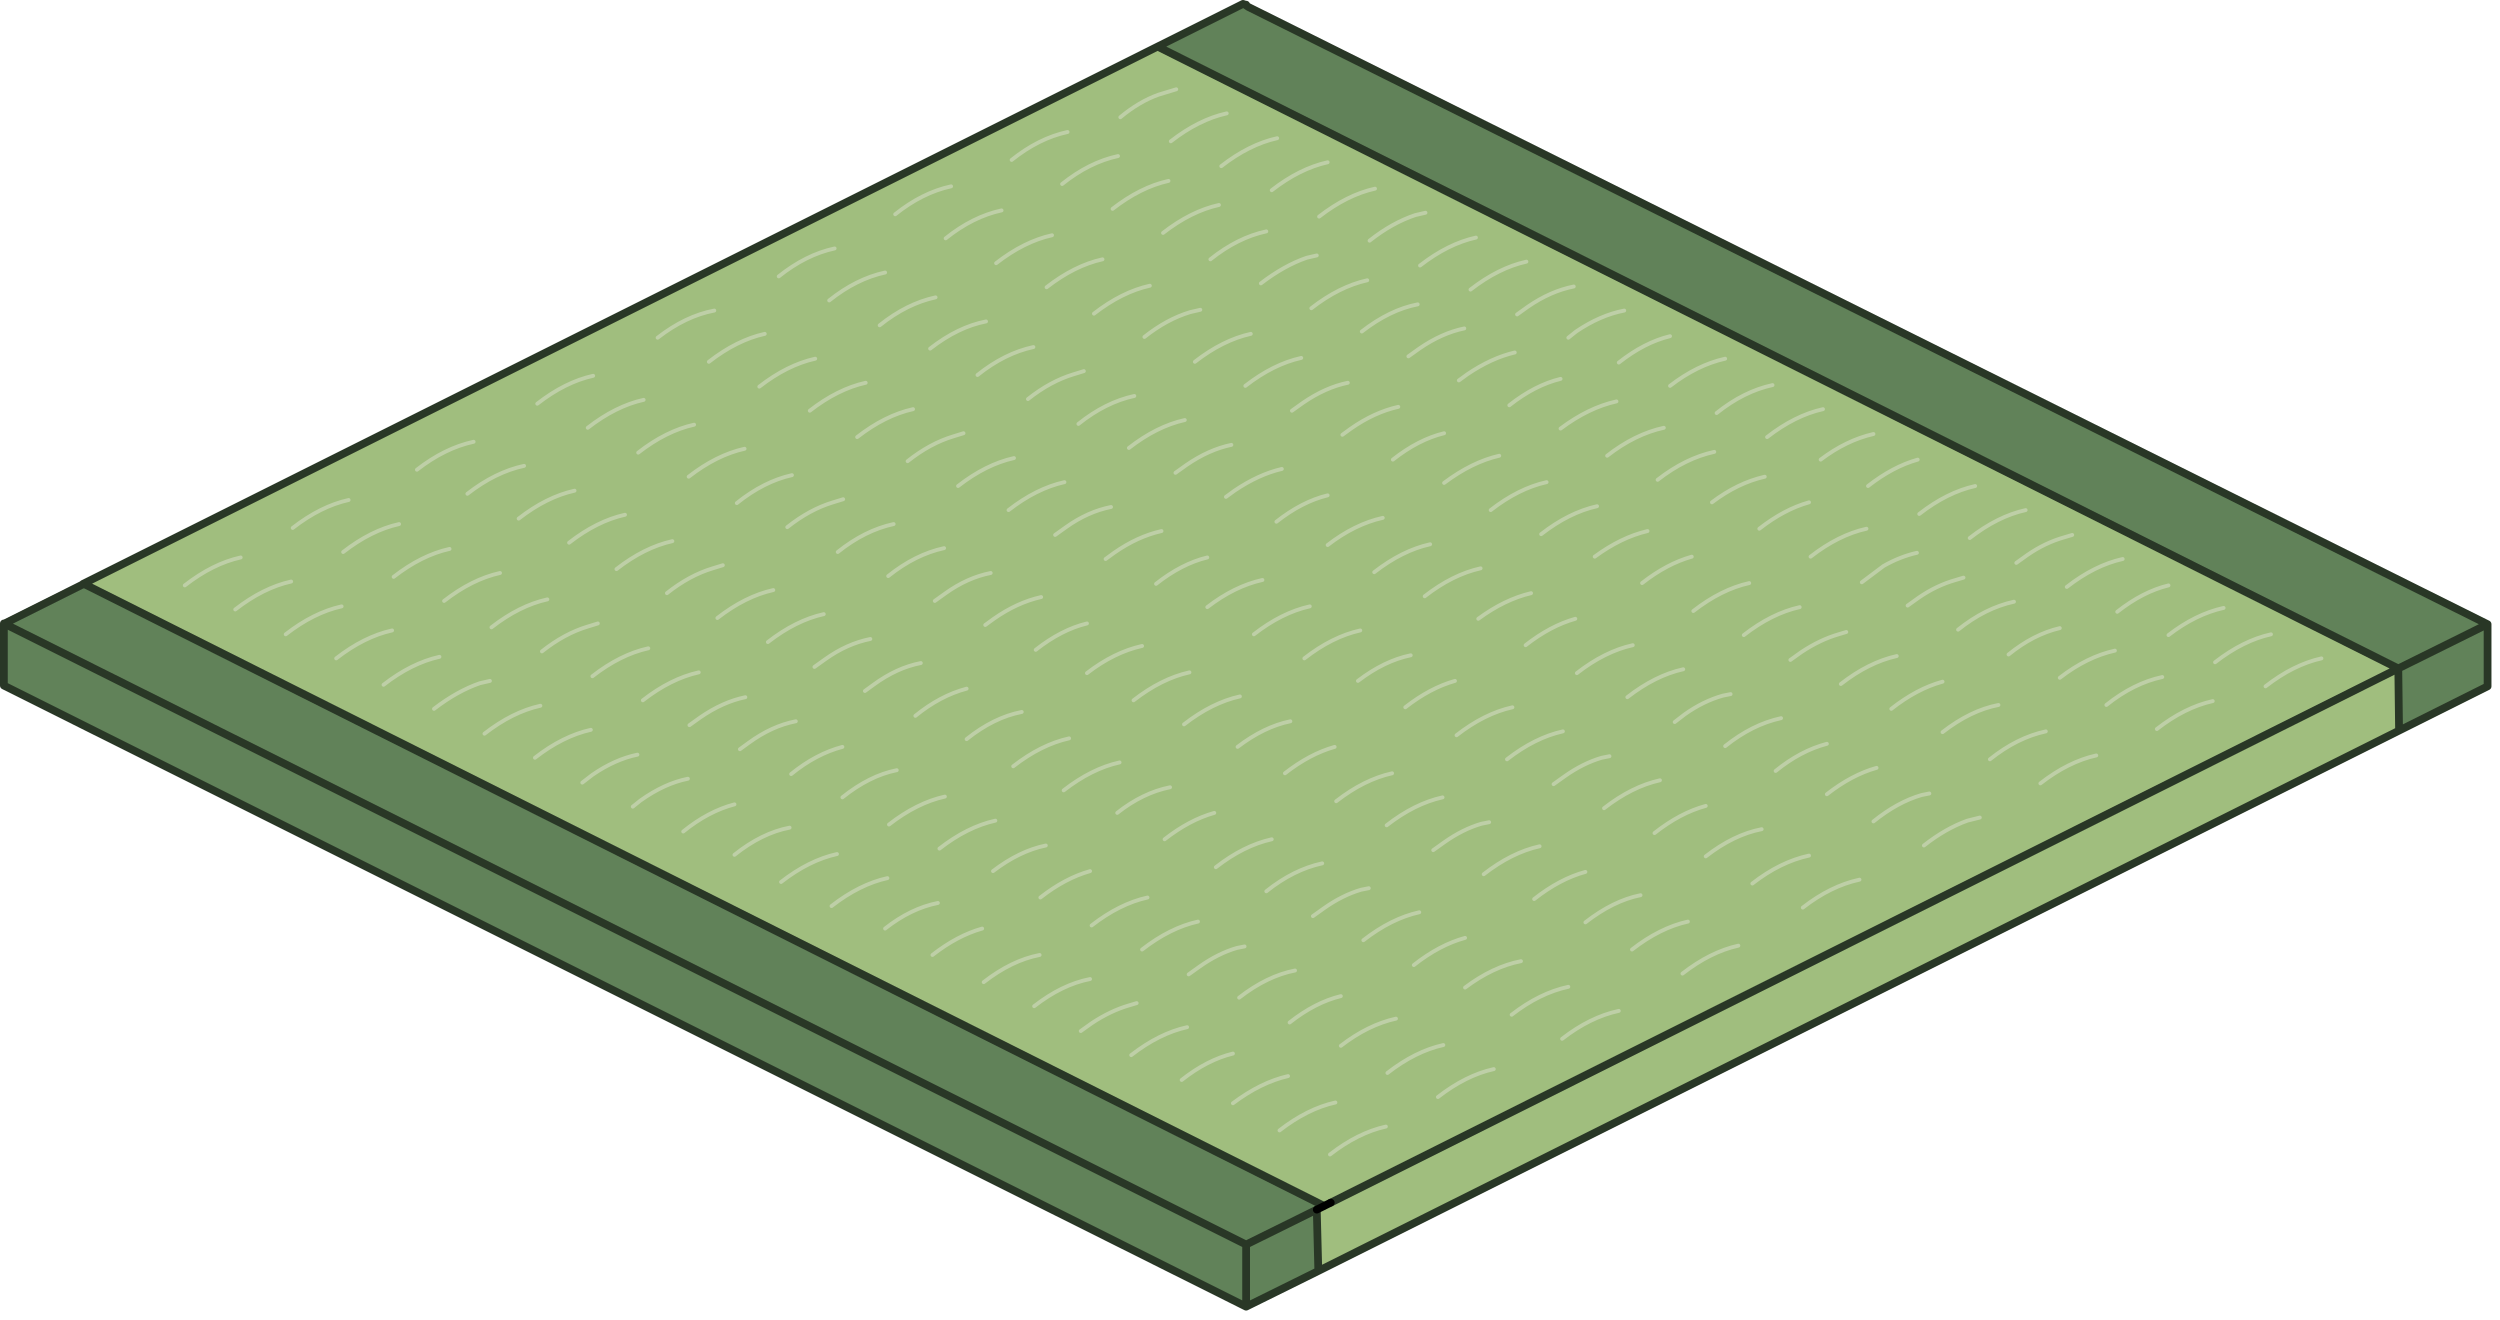 <?xml version="1.0" encoding="utf-8"?>
<svg version="1.1" id="Layer_1"
xmlns="http://www.w3.org/2000/svg"
xmlns:xlink="http://www.w3.org/1999/xlink"
xmlns:author="http://www.sothink.com"
width="161px" height="85px"
xml:space="preserve">
<g id="377" transform="matrix(1, 0, 0, 1, 79.55, 23.45)">
<path style="fill:#A0BE7E;fill-opacity:1" d="M5.7,54.2L-74.05 14.2L-74.1 14.2L-74.2 14.15L-5 -20.45L74.9 19.6L74.95 23.6L5.35 58.4L5.25 54.45L6.15 54L5.7 54.2" />
<path style="fill:#618259;fill-opacity:1" d="M74.9,19.6L-5 -20.45L0.5 -23.2L0.65 -23.15L0.7 -23.15L0.7 -23.3L80.7 16.7L80.7 20.7L80.65 20.65L80.65 20.75L74.95 23.6L74.9 19.6M-74.1,14.2L-74.05 14.2L5.7 54.2L5.25 54.45L5.35 58.4L0.7 60.7L-79.3 20.7L-79.3 16.7L-79.25 16.7L-74.25 14.2L-74.2 14.15L-74.1 14.2" />
<path style="fill:none;stroke-width:0.25;stroke-linecap:round;stroke-linejoin:round;stroke-miterlimit:3;stroke:#BECFA7;stroke-opacity:1" d="M5.25,-7L4.6 -6.85Q3.15 -6.35 1.65 -5.2M8.5,-5.4Q6.7 -5 4.9 -3.6M9,-11.3Q7.2 -10.9 5.4 -9.5M15.5,-8.15Q13.7 -7.75 11.9 -6.35M18.75,-6.6Q16.95 -6.2 15.15 -4.8M14.75,-2.3Q13.3 -2 11.85 -1L11.15 -0.5M21.8,-5Q20.3 -4.7 18.85 -3.7L18.15 -3.2M12.25,-9.75L11.6 -9.6Q10.1 -9.1 8.65 -7.95M11.75,-3.85Q9.95 -3.5 8.15 -2.1M5.95,-13Q4.15 -12.6 2.35 -11.2M25.05,-3.45Q23.5 -3.15 21.95 -2.1L21.45 -1.7M28,-1.8Q26.35 -1.4 24.7 -0.1M69.95,18.95Q68.15 19.35 66.35 20.75M66.7,17.4Q64.9 17.8 63.1 19.2M53.9,11L53.4 11.15Q52.15 11.5 51 12.3L50.3 12.8M47.65,7.85Q45.85 8.25 44.05 9.65M43.95,6.15Q42.35 6.6 40.75 7.85M50.15,15.3Q48.3 15.7 46.55 17.1M46.9,13.75L46.4 13.9Q45.15 14.25 44 15.05L43.3 15.55M45.55,20.45Q43.9 20.9 42.25 22.2M49.15,21.95Q47.35 22.3 45.55 23.7M56.65,18.45Q54.85 18.85 53.1 20.2M59.7,20.15Q57.85 20.55 56.1 21.95M60.1,14.25Q58.45 14.65 56.8 15.95M57.15,12.55Q55.35 12.95 53.55 14.35M53.1,17Q51.4 17.4 49.8 18.7M50.9,9.4Q49.1 9.8 47.3 11.2M43.9,12.15Q42.8 12.4 41.75 13L40.35 14.05M44.7,27.65L44.2 27.75Q42.65 28.2 41.1 29.45M47.95,29.2L47.15 29.4Q45.75 29.9 44.35 31M55.45,25.2Q53.65 25.6 51.85 27M63.65,15.7Q61.85 16.1 60.1 17.45M62.95,21.7Q61.15 22.1 59.35 23.5M52.2,23.65Q50.35 24.05 48.6 25.45M37.85,2.9Q36.05 3.3 34.25 4.7M36.95,8.9Q35.35 9.35 33.75 10.6M34.1,7.25Q32.35 7.65 30.7 8.9M34.6,1.35Q32.75 1.75 31 3.15M27.6,4.1Q25.75 4.5 23.95 5.9M24.55,2.4Q22.75 2.8 20.95 4.15M31.9,21.25L31.4 21.35Q30.15 21.7 28.95 22.55L28.3 23.05M28.85,19.65Q27.05 20.05 25.25 21.45M25.6,18.1Q23.8 18.5 22 19.9M29.4,12.4Q27.8 12.85 26.2 14.1M36.35,15.65Q34.55 16.05 32.75 17.45M39.35,17.25L38.85 17.4Q37.65 17.75 36.45 18.55L35.75 19.05M35.15,22.8Q33.3 23.2 31.55 24.6M30.85,5.65Q29 6.05 27.2 7.45M33.1,14.1Q31.3 14.5 29.5 15.9M26.55,10.75Q24.85 11.15 23.15 12.4M18,-0.75Q16.5 -0.4 14.95 0.65L14.4 1.05M17,5.9Q15.25 6.3 13.45 7.65M13.45,4.45Q11.8 4.85 10.15 6.15M20.05,7.6Q18.25 8 16.45 9.4M7.25,1.2Q5.8 1.5 4.35 2.5L3.65 3M9.5,9.9Q7.7 10.3 5.95 11.65M5.95,8.45Q4.3 8.85 2.65 10.15M10.5,2.75Q8.95 3.1 7.45 4.15L6.9 4.55M4.8,15.6Q3 16 1.2 17.4M8.05,17.15Q6.25 17.55 4.45 18.95M3.55,23Q1.85 23.35 0.15 24.65M17.85,22.1Q16.05 22.5 14.25 23.9M14.15,20.4Q12.55 20.85 10.95 22.1M19.05,14.75Q17.35 15.15 15.65 16.4M15.8,13.15Q14 13.55 12.2 14.95M11.3,18.75Q9.6 19.1 7.9 20.4M12.55,11.6Q10.75 12 8.95 13.4M16.35,29.5L15.85 29.6Q14.65 29.95 13.45 30.8L12.75 31.3M19.6,31.05Q17.8 31.45 16 32.85M10.1,26.35Q8.3 26.75 6.5 28.15M5.6,32.15Q3.75 32.55 2 33.95M8.6,33.75L8.1 33.85Q6.9 34.2 5.7 35.05L5 35.55M6.8,40.7Q5.15 41.1 3.5 42.4M6.45,47.55Q4.65 47.95 2.85 49.35M3.85,39.05Q2.05 39.4 0.25 40.8M0.6,37.5L0.1 37.6Q-1.1 37.95 -2.3 38.8L-3 39.3M16.65,45.4Q14.85 45.8 13.05 47.2M18.4,38.45Q16.6 38.8 14.8 40.15M10.35,42.15Q8.55 42.55 6.8 43.9M13.4,43.85Q11.6 44.25 9.8 45.65M11.85,35.3Q10.05 35.7 8.25 37.1M13.35,27.9Q11.55 28.3 9.75 29.7M14.8,36.95Q13.15 37.4 11.5 38.7M36.95,31.65Q35.1 32.05 33.3 33.45M40.2,33.2Q38.35 33.6 36.55 35M27.35,26.8Q25.55 27.2 23.75 28.6M24.1,25.25L23.6 25.35Q22.4 25.7 21.2 26.55L20.5 27.05M30.3,28.45Q28.65 28.9 27 30.2M26.1,34.2Q24.35 34.55 22.55 35.95M24.7,41.65Q22.85 42.05 21.05 43.45M29.15,35.9Q27.35 36.3 25.55 37.7M33.9,29.95Q32.1 30.3 30.3 31.7M32.4,37.45Q30.6 37.85 28.8 39.25M21.9,16.4Q20.3 16.85 18.7 18.1M22.55,32.7Q20.9 33.15 19.25 34.45M21.45,40.1Q19.6 40.5 17.8 41.9M21.1,23.65Q19.3 24.05 17.5 25.45M6.4,24.65Q4.8 25.1 3.2 26.35M38.1,24.45Q36.4 24.9 34.8 26.2M23.3,9.15Q21.5 9.55 19.7 10.95M20.95,0.95Q19.3 1.35 17.65 2.65M42.6,18.8Q40.8 19.2 39 20.6M41.3,26Q39.7 26.45 38.1 27.7M9.7,49.1Q7.9 49.5 6.1 50.9M41.1,4.5Q39.35 4.9 37.7 6.15M40.65,10.6Q38.85 11 37.05 12.4M31.55,-0.35Q29.75 0.05 28 1.4M4.25,-0.4Q2.45 0 0.65 1.4M-33.55,-3.45Q-35.4 -3.1 -37.2 -1.7M-25.8,-7.45Q-27.65 -7.05 -29.4 -5.65M-22.55,-5.9Q-24.4 -5.5 -26.15 -4.1M-30.3,-1.95Q-32.1 -1.55 -33.9 -0.15M-0.55,-16.15Q-2.35 -15.75 -4.15 -14.35M-3.8,-17.7L-4.95 -17.35Q-6.2 -16.9 -7.4 -15.9M-10.8,-14.95Q-12.65 -14.55 -14.4 -13.15M-15.05,-9.9Q-16.9 -9.5 -18.65 -8.1M-16.05,-2.75Q-17.85 -2.4 -19.65 -1M-11.8,-8.3Q-13.6 -7.9 -15.4 -6.5M-5.5,-5.05Q-7.3 -4.65 -9.1 -3.25M-2.25,-3.5L-2.9 -3.35Q-4.4 -2.9 -5.85 -1.75M-1.05,-10.25Q-2.85 -9.85 -4.65 -8.45M-4.3,-11.8Q-6.1 -11.4 -7.9 -10M-8.55,-6.75Q-10.35 -6.35 -12.15 -4.95M-7.55,-13.4Q-9.4 -13 -11.15 -11.6M-18.3,-11.45Q-20.15 -11.05 -21.9 -9.65M-19.3,-4.3Q-21.15 -3.9 -22.9 -2.5M-3.25,3.6Q-5.05 4 -6.85 5.4M-0.25,5.2Q-1.7 5.5 -3.15 6.5L-3.85 7M3,6.75Q1.5 7.1 -0.05 8.15L-0.6 8.55M-4.75,10.75Q-6.3 11.1 -7.8 12.15L-8.35 12.55M-6.5,2.05Q-8.35 2.45 -10.1 3.85M-17.5,4.45L-18.15 4.65Q-19.65 5.1 -21.1 6.25M-11,7.6Q-12.8 8 -14.6 9.4M-8,9.2Q-9.5 9.5 -10.9 10.5L-11.6 11M-14.25,6.05Q-16.05 6.45 -17.85 7.85M-9.75,0.45L-10.4 0.65Q-11.9 1.1 -13.35 2.25M-12.5,15Q-14.05 15.35 -15.55 16.4L-16.1 16.8M-13.75,22.4Q-15.55 22.75 -17.3 24.15M-15.75,13.45Q-17.25 13.75 -18.65 14.75L-19.35 15.25M-6,18.15Q-7.8 18.55 -9.55 19.9M-2.95,19.85Q-4.75 20.25 -6.55 21.65M-1.8,12.45Q-3.45 12.85 -5.1 14.15M-9.55,16.7Q-11.2 17.1 -12.85 18.4M-23.8,1.2Q-25.6 1.6 -27.4 3M-22,10.3Q-23.85 10.7 -25.6 12.1M-25.25,8.7L-25.9 8.9Q-27.4 9.35 -28.85 10.5M-20.75,2.9Q-22.55 3.3 -24.35 4.7M-31.6,5.45Q-33.4 5.85 -35.2 7.25M-34.85,3.9Q-36.65 4.3 -38.45 5.7M-31.55,21.45Q-33 21.75 -34.45 22.75L-35.15 23.25M-34.55,19.85Q-36.35 20.25 -38.15 21.65M-33,12.95L-33.65 13.15Q-35.15 13.6 -36.6 14.75M-26.5,16.1Q-28.3 16.5 -30.1 17.9M-23.5,17.7Q-25 18 -26.4 19L-27.1 19.5M-20.25,19.25Q-21.8 19.55 -23.3 20.65L-23.85 21.05M-28.3,23Q-29.85 23.3 -31.35 24.4L-31.9 24.8M-29.75,14.55Q-31.55 14.95 -33.35 16.35M-28.55,7.15Q-30.35 7.55 -32.1 8.95M-36.25,11.4Q-38.05 11.8 -39.85 13.2M-28.7,29.85Q-30.5 30.2 -32.25 31.6M-32.25,28.35Q-33.95 28.8 -35.55 30.1M-25.65,31.55Q-27.45 31.95 -29.25 33.35M-22.4,33.1Q-24.2 33.5 -26 34.9M-35.25,26.7Q-36.75 27 -38.3 28.1L-38.8 28.5M-21.8,26.15Q-23.55 26.5 -25.3 27.9M-4.2,27.25Q-5.95 27.6 -7.6 28.9M-1.35,28.9Q-2.95 29.35 -4.55 30.6M-5.65,34.35Q-7.45 34.75 -9.25 36.15M-15.45,29.4Q-17.25 29.8 -19.05 31.2M-12.2,31Q-13.9 31.35 -15.6 32.65M-12.6,38.05Q-14.4 38.4 -16.2 39.8M-0.15,44.4Q-1.8 44.8 -3.45 46.1M-3.1,42.7Q-4.9 43.1 -6.7 44.5M-6.35,41.15L-6.85 41.3Q-8.05 41.65 -9.25 42.45L-9.95 42.95M-9.35,39.6Q-11.15 39.95 -12.95 41.35M-9.35,32.65Q-10.95 33.1 -12.55 34.35M-7.45,25.65Q-9.25 26.05 -11.05 27.45M-2.4,35.9Q-4.2 36.3 -6 37.7M-16.3,36.35Q-17.9 36.8 -19.5 38.05M-17.3,20.9Q-19 21.35 -20.6 22.65M-18.7,27.85Q-20.5 28.25 -22.3 29.65M-19.15,34.7Q-20.9 35.05 -22.55 36.35M-25.3,24.65Q-27 25.1 -28.6 26.4M-10.7,24.1Q-12.5 24.5 -14.3 25.9M-18.75,11.85Q-20.6 12.25 -22.35 13.65M-41.35,0.75Q-43.15 1.15 -44.95 2.55M-42.55,8.15Q-44.35 8.55 -46.15 9.95M-45.8,6.55Q-47.65 6.95 -49.45 8.35M-57.1,8.75Q-58.9 9.15 -60.7 10.55M-53.85,10.3Q-55.65 10.7 -57.45 12.1M-54.3,17.15Q-56.1 17.55 -57.9 18.95M-51.25,18.85Q-53.05 19.25 -54.85 20.65M-44.3,15.15Q-46.1 15.55 -47.9 16.95M-41.05,16.7L-41.7 16.9Q-43.2 17.35 -44.65 18.5M-44.75,22Q-46.55 22.4 -48.35 23.8M-48,20.4L-48.65 20.55Q-50.1 21.05 -51.6 22.2M-47.35,13.45Q-49.15 13.85 -50.95 15.25M-50.6,11.9Q-52.4 12.3 -54.2 13.7M-49.05,5Q-50.9 5.4 -52.7 6.8M-60.8,14Q-62.6 14.4 -64.4 15.8M-64.05,12.45Q-65.85 12.85 -67.65 14.25M-38.5,25.15Q-39.95 25.45 -41.4 26.45L-42.05 26.95M-57.55,15.6Q-59.35 16 -61.15 17.4M-41.5,23.55Q-43.3 23.95 -45.1 25.35M-37.8,18.3Q-39.6 18.7 -41.4 20.1M-39.3,9.7Q-41.1 10.1 -42.9 11.5M-38.1,2.3Q-39.9 2.7 -41.7 4.1M-13,-1.1Q-14.85 -0.7 -16.6 0.7M-27.05,-0.35Q-28.85 0.05 -30.65 1.45M3.4,45.85Q1.65 46.25 -0.15 47.6M2.35,30.6Q0.55 31 -1.25 32.4M1.75,13.9Q-0.05 14.3 -1.8 15.65M2.7,-14.55Q0.9 -14.15 -0.9 -12.75M2,-8.55Q0.15 -8.15 -1.6 -6.75M1,-1.95Q-0.8 -1.55 -2.6 -0.15M0.3,21.4Q-1.5 21.8 -3.3 23.2" />
<path style="fill:none;stroke-width:0.5;stroke-linecap:round;stroke-linejoin:round;stroke-miterlimit:3;stroke:#293726;stroke-opacity:1" d="M0.65,-23.15L0.7 -23.1L0.7 -23.15L0.65 -23.15L0.5 -23.2L-5 -20.45L74.9 19.6L80.65 16.75L0.85 -23L0.7 -23.1M80.65,20.65L80.65 20.75L74.95 23.6L5.35 58.4L0.7 60.7L-79.3 20.7L-79.3 16.7L-79.25 16.7L-74.25 14.2L-74.2 14.15L-5 -20.45M80.65,20.65L80.65 16.75M6.15,54L74.9 19.6L74.95 23.6M5.25,54.45L5.35 58.4M5.25,54.45L0.7 56.7L0.7 60.7M5.7,54.2L-74.05 14.2L-74.1 14.2L-74.2 14.15M0.7,56.7L-79.3 16.7" />
<path style="fill:none;stroke-width:0.5;stroke-linecap:round;stroke-linejoin:round;stroke-miterlimit:3;stroke:#000000;stroke-opacity:1" d="M6.15,54L5.25 54.45" />
</g>
</svg>
